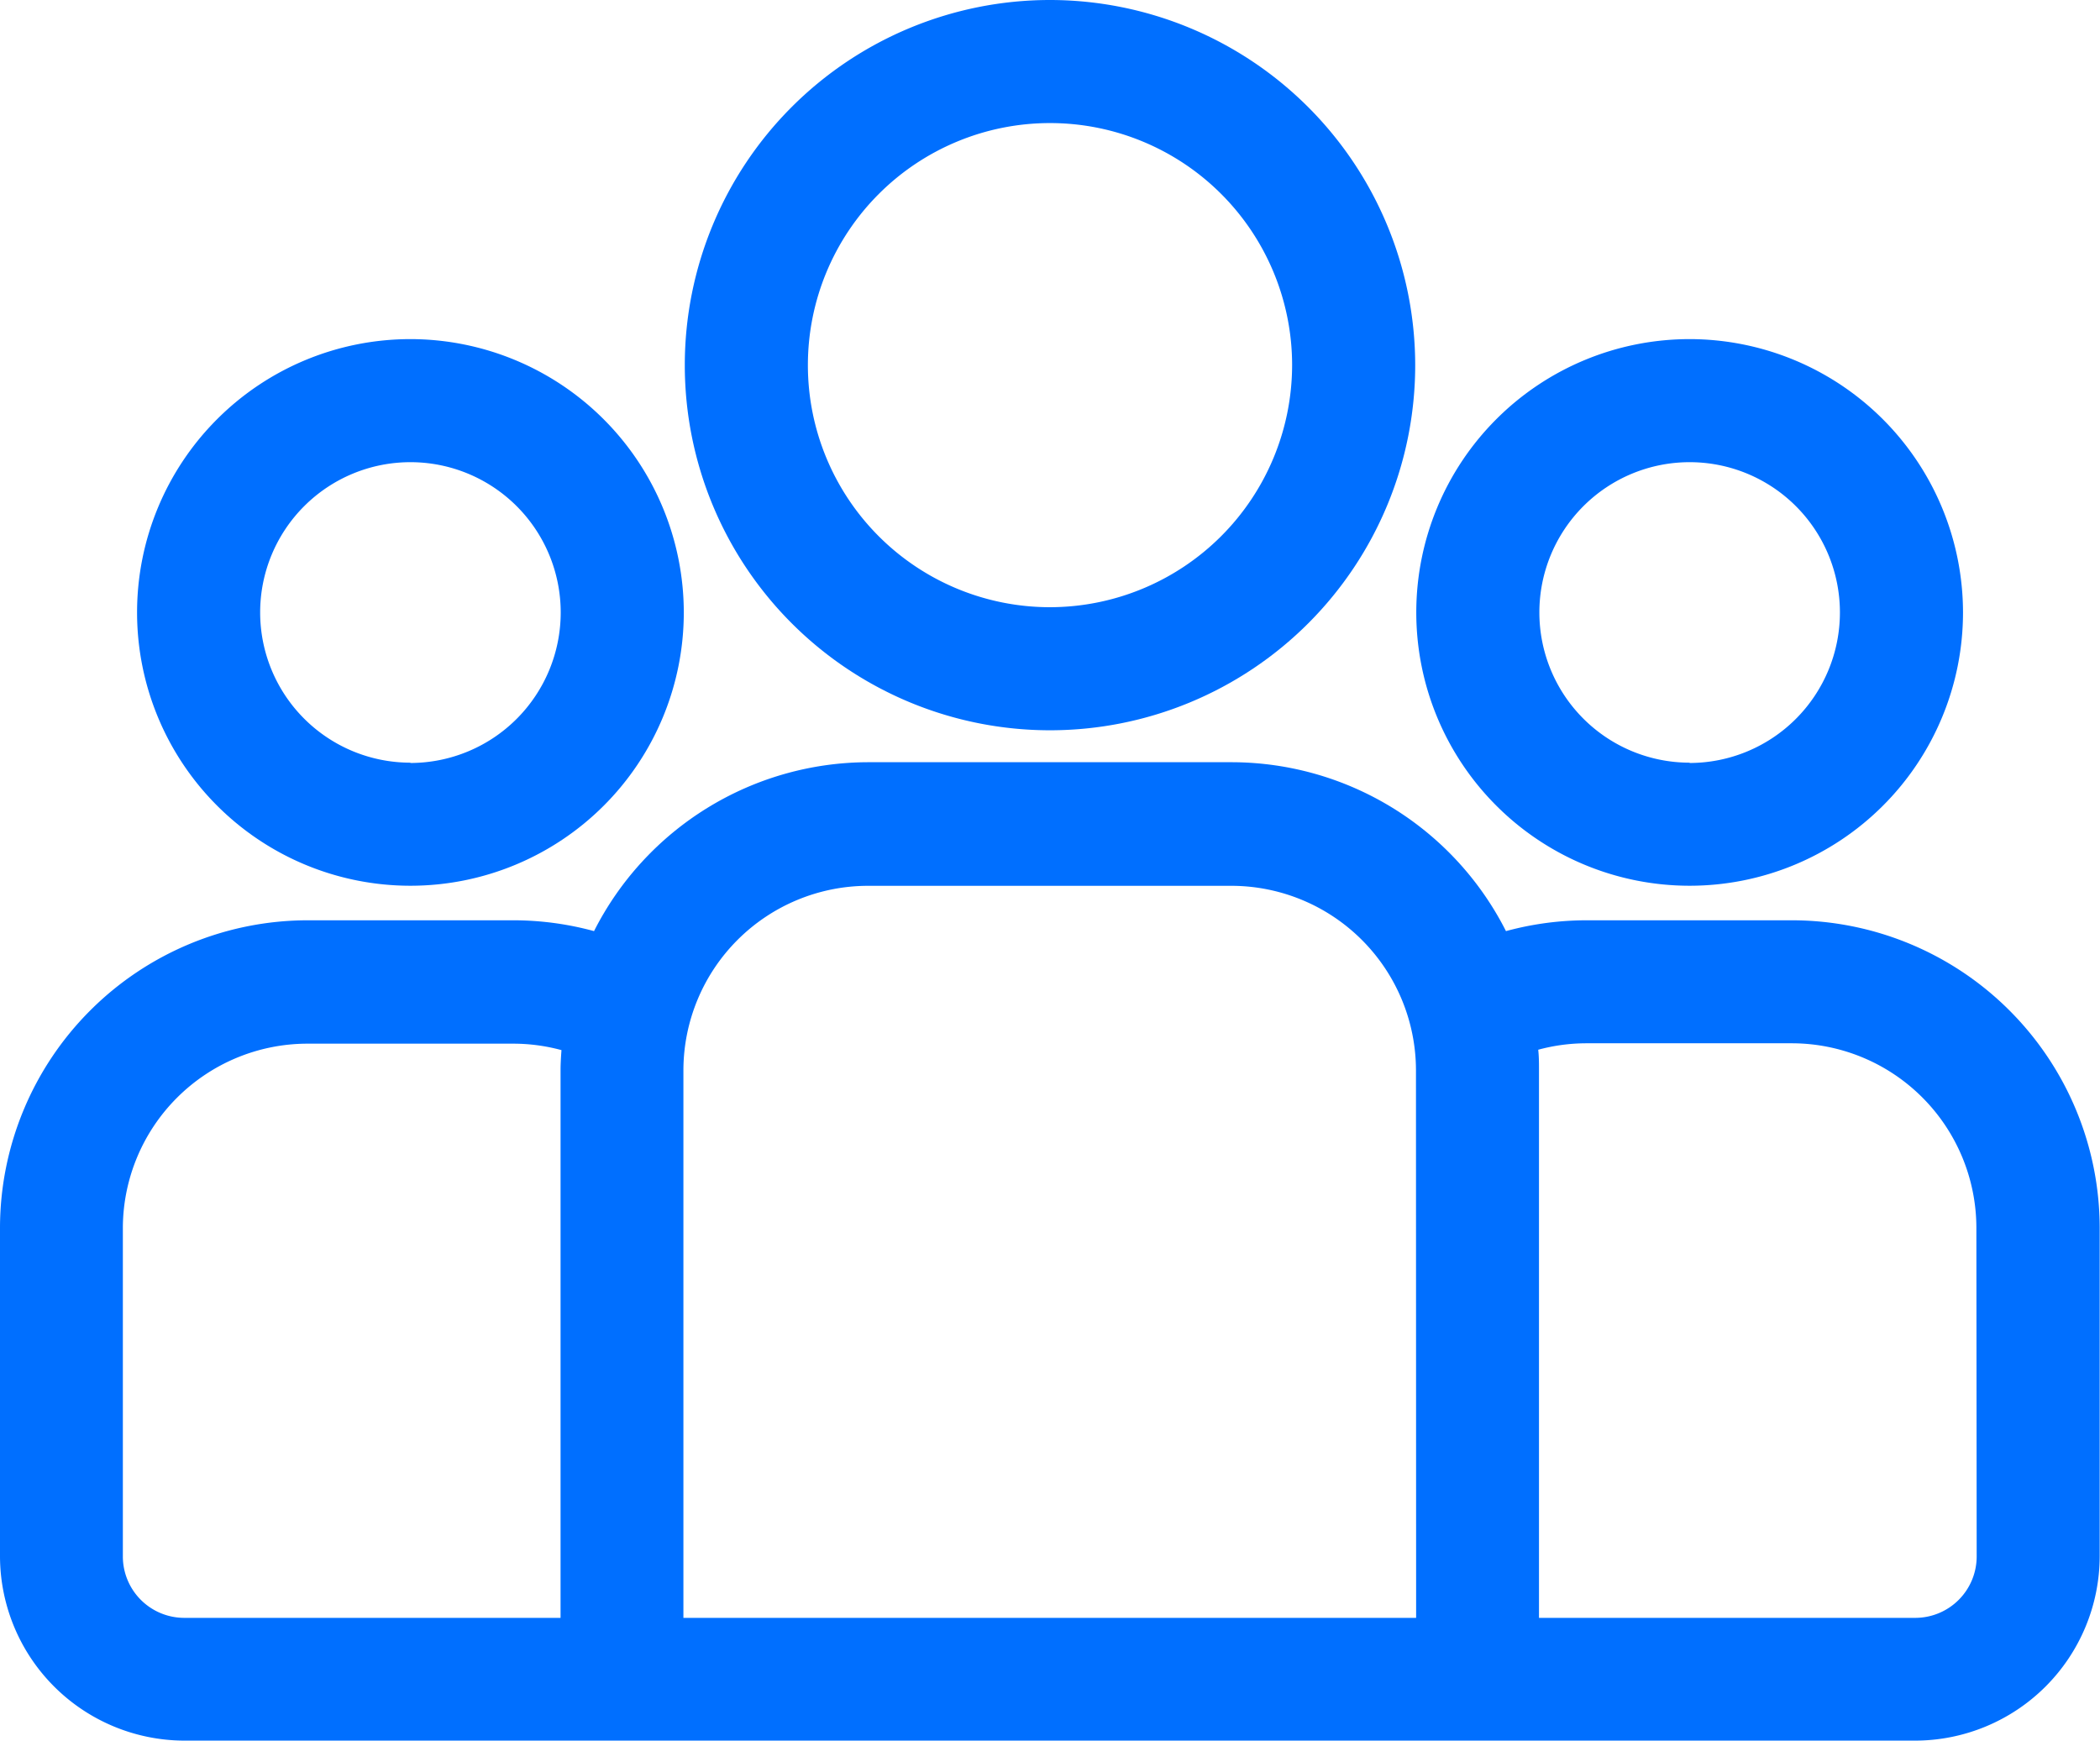 <svg xmlns="http://www.w3.org/2000/svg" width="27.348" height="22.676" viewBox="0 0 27.348 22.676"><g transform="translate(-1069.326 -143.324)"><g transform="translate(1069.326 153.256)"><path d="M23.342,231.735H20.665a4,4,0,0,0-1.053.141,4.009,4.009,0,0,0-3.572-2.2H11.308a4.009,4.009,0,0,0-3.572,2.2,4,4,0,0,0-1.053-.141H4.006A4.011,4.011,0,0,0,0,235.741v4.279a2.406,2.406,0,0,0,2.4,2.4H24.944a2.406,2.406,0,0,0,2.4-2.4v-4.279A4.011,4.011,0,0,0,23.342,231.735ZM7.3,233.686v7.135H2.4a.8.8,0,0,1-.8-.8v-4.279a2.406,2.406,0,0,1,2.4-2.4H6.683a2.4,2.4,0,0,1,.629.084C7.306,233.509,7.3,233.6,7.3,233.686Zm11.142,7.135H8.9v-7.135a2.406,2.406,0,0,1,2.4-2.4H16.04a2.406,2.406,0,0,1,2.4,2.4Zm7.3-.8a.8.8,0,0,1-.8.8h-4.9v-7.135c0-.089,0-.177-.01-.265a2.4,2.4,0,0,1,.629-.084h2.677a2.406,2.406,0,0,1,2.4,2.4Z" transform="translate(0 -229.68)" fill="#006fff"/></g><g transform="translate(1071.111 147.745)"><g transform="translate(0 0)"><path d="M36.974,126.5a3.56,3.56,0,1,0,3.56,3.56A3.564,3.564,0,0,0,36.974,126.5Zm0,5.517a1.957,1.957,0,1,1,1.957-1.957A1.96,1.96,0,0,1,36.974,132.021Z" transform="translate(-33.414 -126.504)" fill="#006fff"/></g></g><g transform="translate(1078.244 143.324)"><g transform="translate(0 0)"><path d="M171.718,43.729a4.756,4.756,0,1,0,4.756,4.756A4.761,4.761,0,0,0,171.718,43.729Zm0,7.909a3.153,3.153,0,1,1,3.153-3.153A3.157,3.157,0,0,1,171.718,51.638Z" transform="translate(-166.962 -43.729)" fill="#006fff"/></g></g><g transform="translate(1087.77 147.745)"><g transform="translate(0 0)"><path d="M348.854,126.5a3.56,3.56,0,1,0,3.56,3.56A3.564,3.564,0,0,0,348.854,126.5Zm0,5.517a1.957,1.957,0,1,1,1.957-1.957A1.96,1.96,0,0,1,348.854,132.021Z" transform="translate(-345.294 -126.504)" fill="#006fff"/></g></g></g></svg>